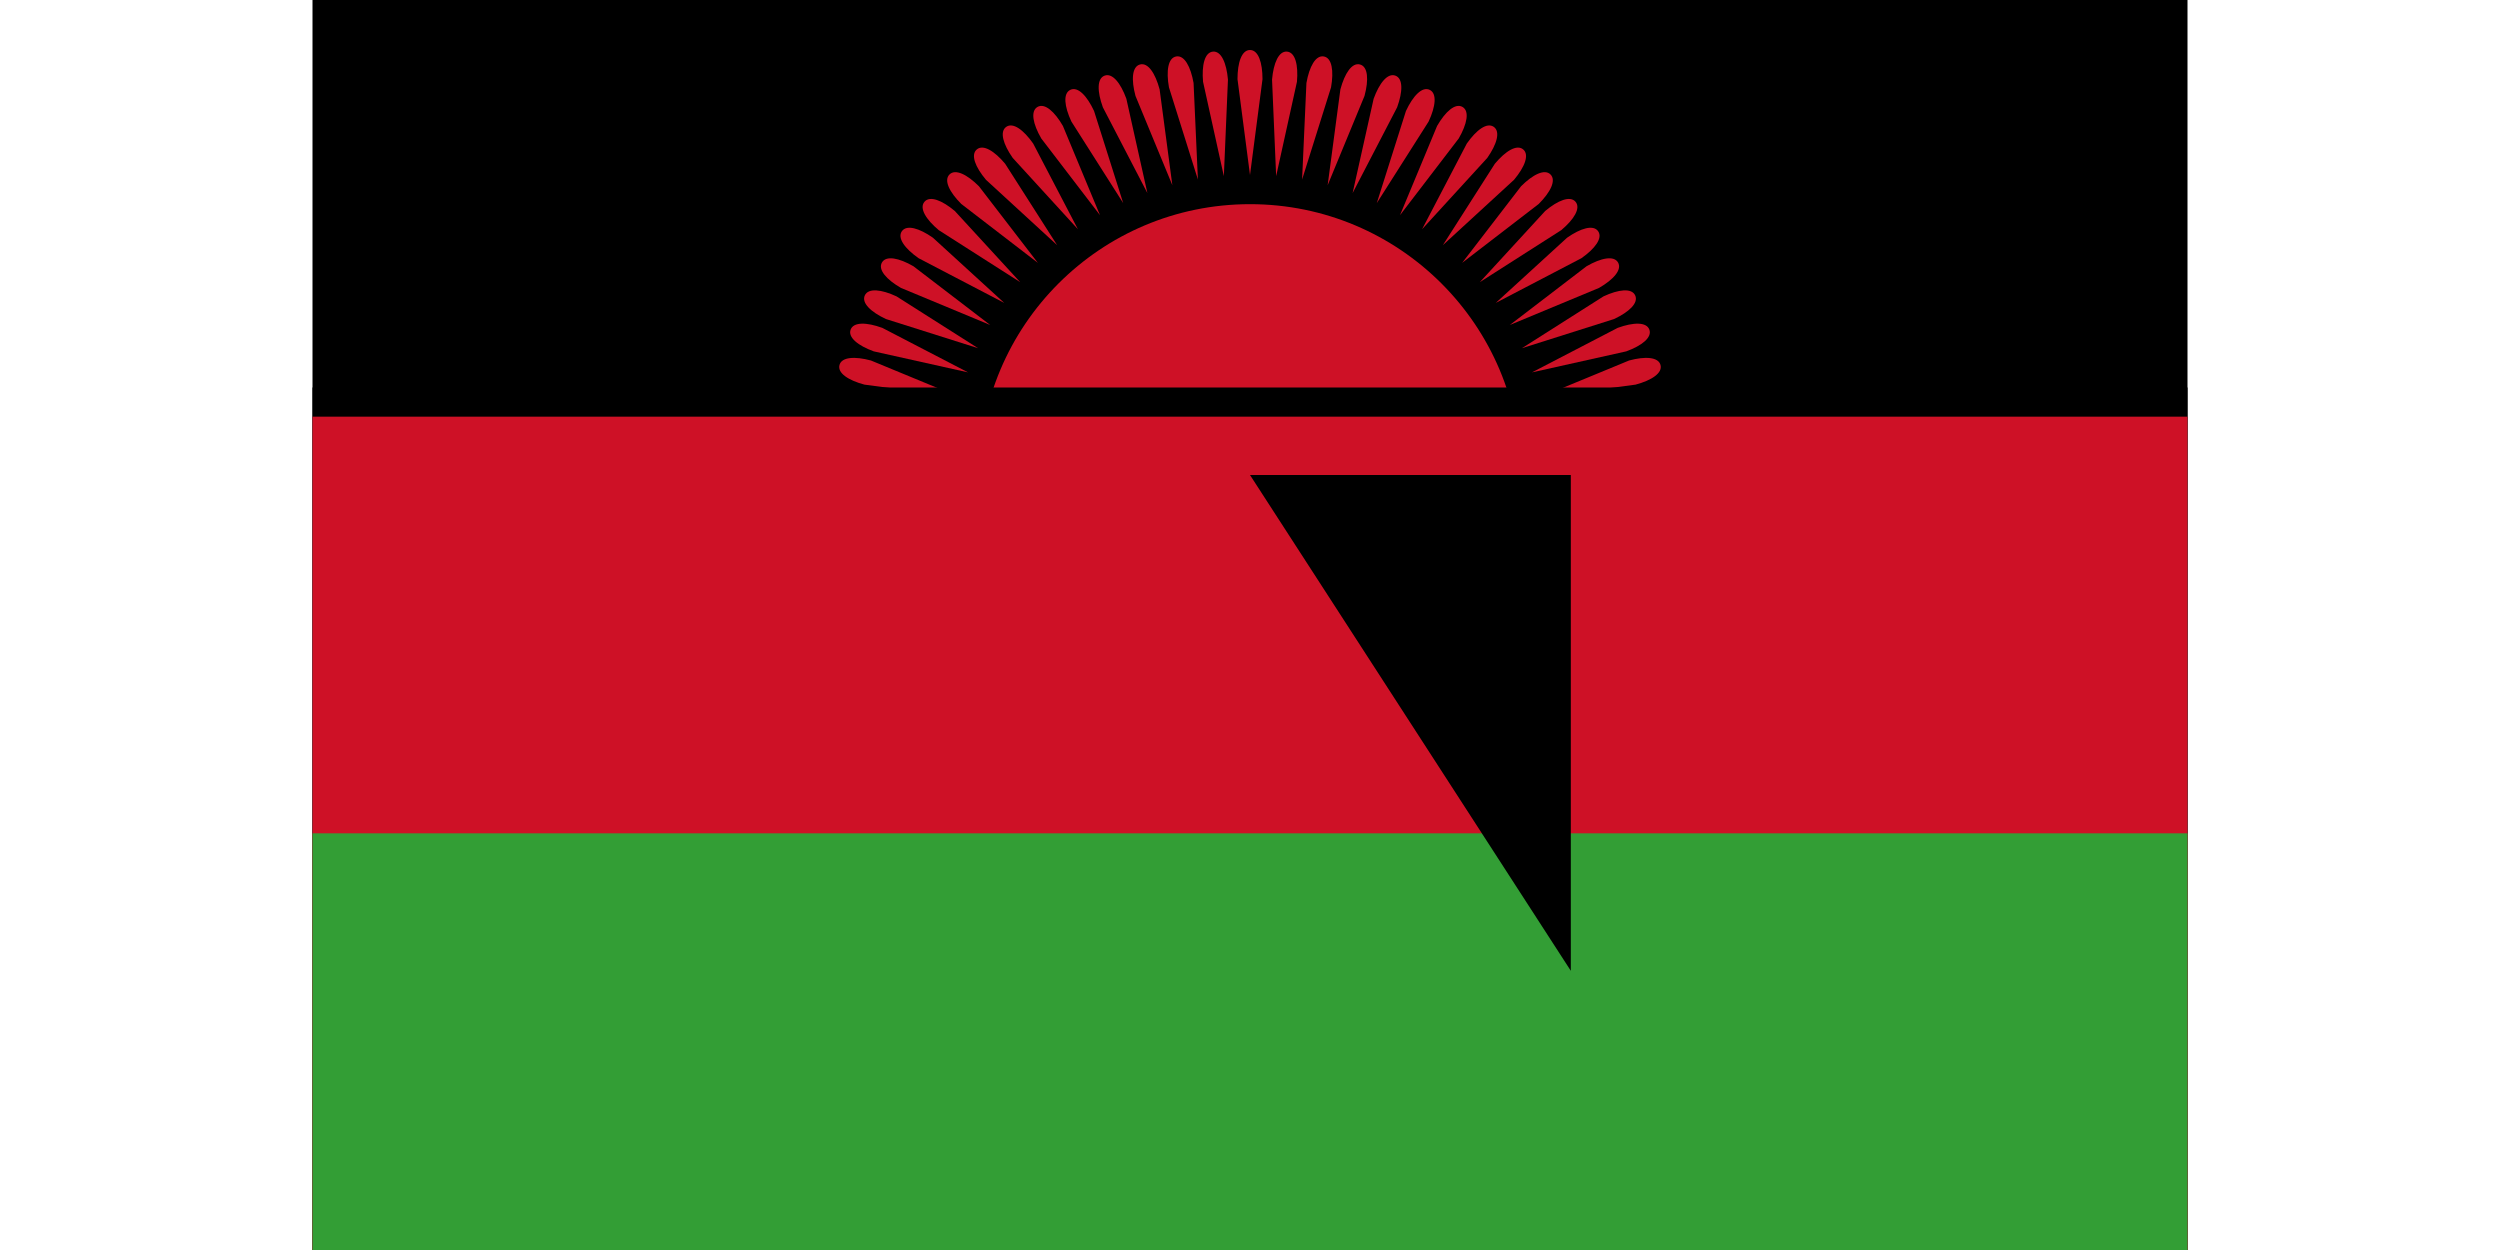 <svg xmlns="http://www.w3.org/2000/svg" xmlns:xlink="http://www.w3.org/1999/xlink" width="300" height="150" viewBox="-225 -114 450 300"><path d="M-225-114h450v300h-450z"/><circle r="65" fill="#ce1126"/><g id="e"><g id="d"><g id="c"><g id="b"><path id="a" fill="#ce1126" d="M0 0c-2 0-3 3-3 7l3 23L3 7c0-4-1-7-3-7z" transform="translate(0 -102)"/><use xlink:href="#a" transform="rotate(5)"/></g><use xlink:href="#b" transform="rotate(10)"/></g><use xlink:href="#c" transform="rotate(20)"/></g><use xlink:href="#d" transform="rotate(40)"/></g><use xlink:href="#e" transform="rotate(-80)"/><path d="M-225-21h450v207h-450z"/><path fill="#ce1126" d="M-225-14h450v200h-450z"/><path fill="#339e35" d="M-225 86h450v100h-450z"/><path id="path-b7470" d="m m0 77 m0 119 m0 65 m0 65 m0 65 m0 65 m0 65 m0 65 m0 65 m0 65 m0 65 m0 65 m0 65 m0 65 m0 65 m0 65 m0 65 m0 65 m0 65 m0 65 m0 77 m0 107 m0 88 m0 66 m0 48 m0 56 m0 85 m0 103 m0 99 m0 82 m0 67 m0 117 m0 71 m0 97 m0 69 m0 117 m0 101 m0 72 m0 56 m0 115 m0 78 m0 117 m0 104 m0 43 m0 49 m0 118 m0 72 m0 119 m0 49 m0 98 m0 68 m0 86 m0 112 m0 50 m0 51 m0 90 m0 52 m0 106 m0 76 m0 77 m0 68 m0 71 m0 47 m0 115 m0 86 m0 82 m0 82 m0 69 m0 66 m0 122 m0 112 m0 114 m0 90 m0 98 m0 87 m0 74 m0 55 m0 67 m0 89 m0 108 m0 122 m0 99 m0 43 m0 106 m0 116 m0 103 m0 61 m0 61"/>
</svg>